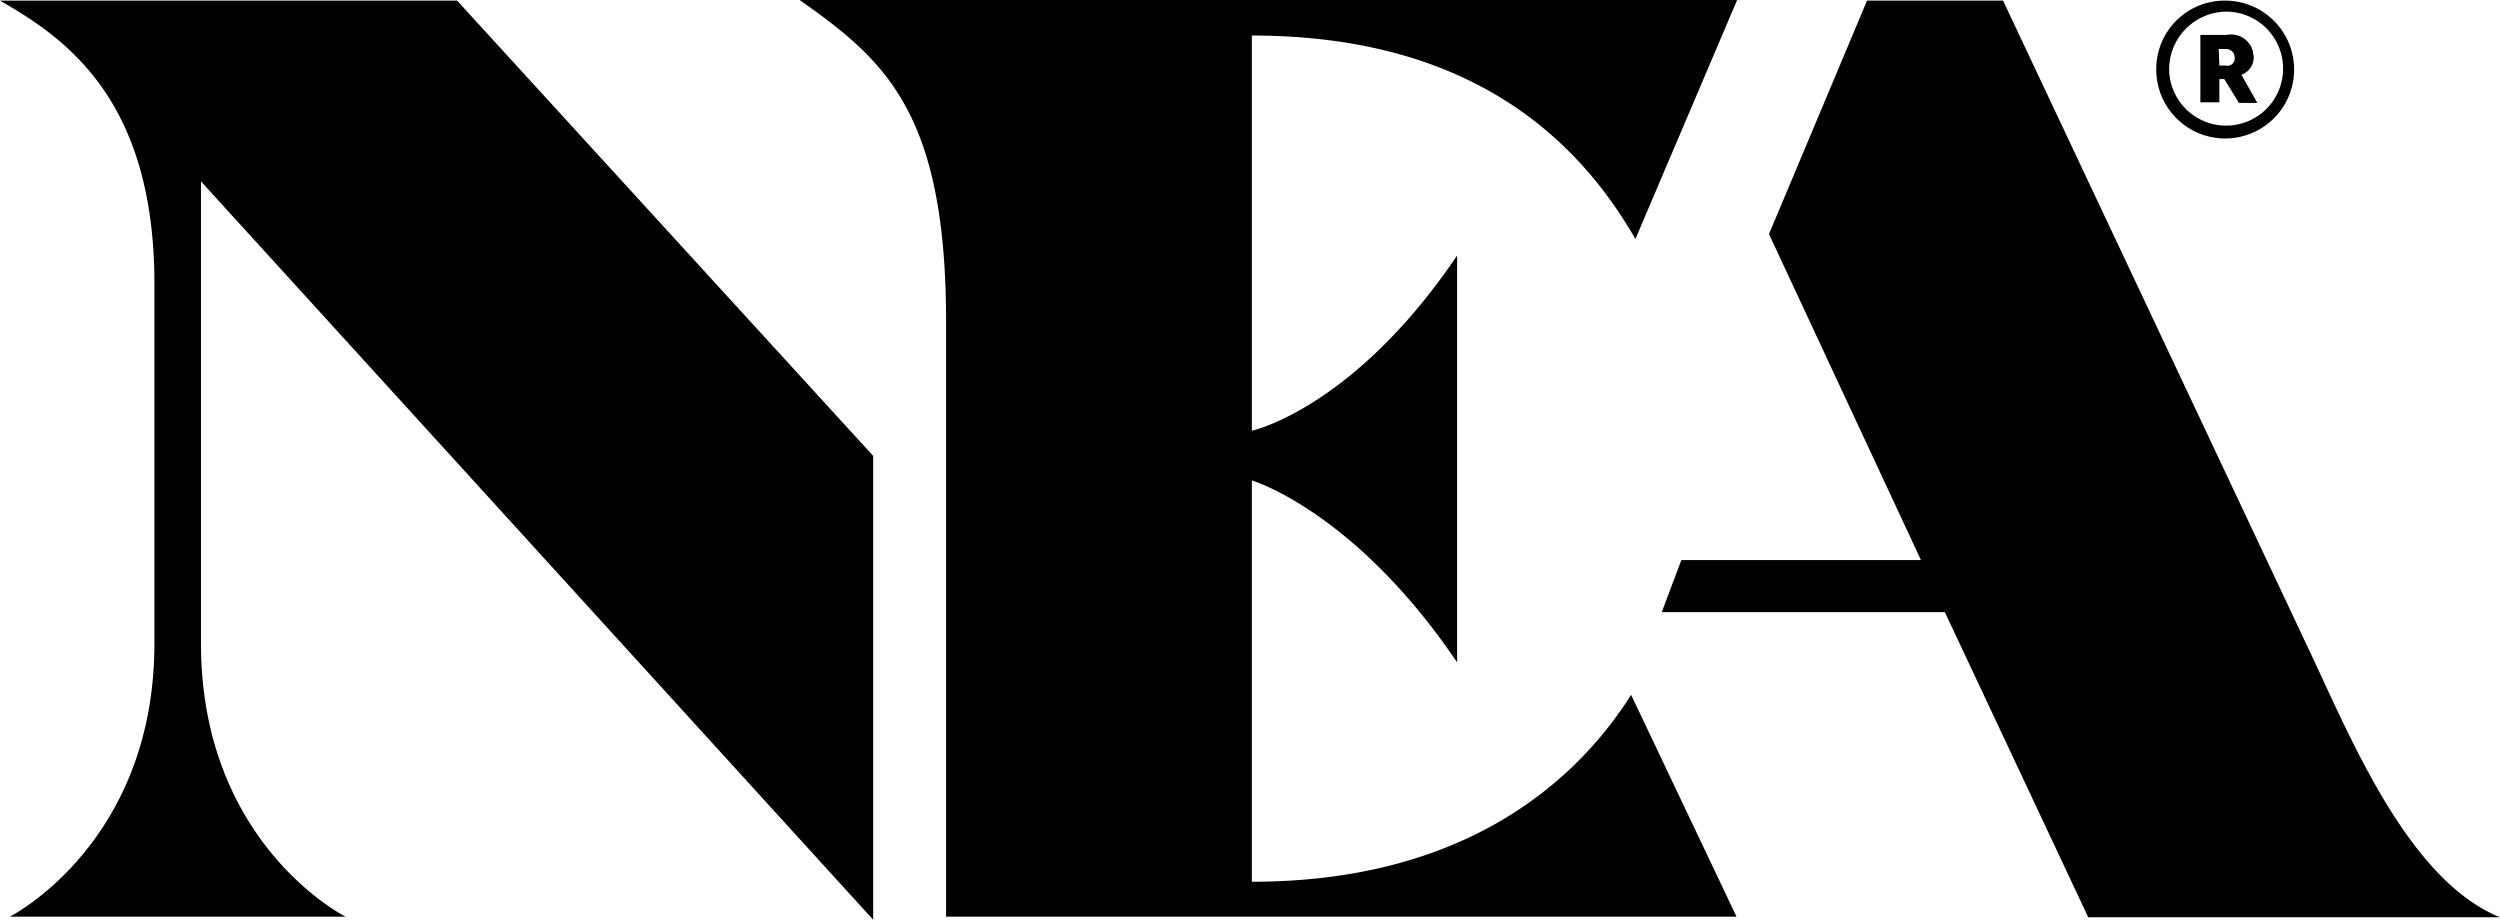 <svg xmlns="http://www.w3.org/2000/svg" viewBox="0 0 408 150.1" fill="currentColor"><path d="M408 149.7h-67.2l-23.4-49.8h-46.2l3.2-8.5h39.1l-24.8-53.2 16-38.1h22.2l50.8 107.8c7 15.1 16.1 36 30.3 41.8zm-203.7-5.8V78.4s16.8 5 33.5 29.7V41.7c-16.9 25-33.5 28.6-33.5 28.6V5.8c36.2 0 53.5 17.4 62.6 33.2l16.6-39h-153c13.9 9.8 23.9 18.3 23.9 52.5v97.1h129l-17.2-36.2c-9.7 15.3-28.4 30.5-61.9 30.5zM0 .1c10.4 6 25.2 15.8 25.2 46.2V105c0 32.7-23.6 44.6-23.6 44.6h54.8S32.8 137.8 32.8 105V29.6l109.7 120.5V74.4L74.6.1H0zm362.2 16.6h-3.1v-11h4.3a3.66 3.66 0 0 1 4.3 2.8v.1c0 .2.1.4.1.6a3 3 0 0 1-2 3l2.6 4.6h-3l-2.4-3.9h-.8v3.8zm0-6h1a1.2 1.2 0 0 0 1.5-1v-.4a1.4 1.4 0 0 0-1.3-1.3h-1.3l.1 2.7zm-10.3.6A11.16 11.16 0 0 1 363 .1h.2a11.25 11.25 0 1 1-11.3 11.2zm2.1 0a9.3 9.3 0 1 0 9.3-9.4 9.43 9.43 0 0 0-9.3 9.4z"/></svg>
